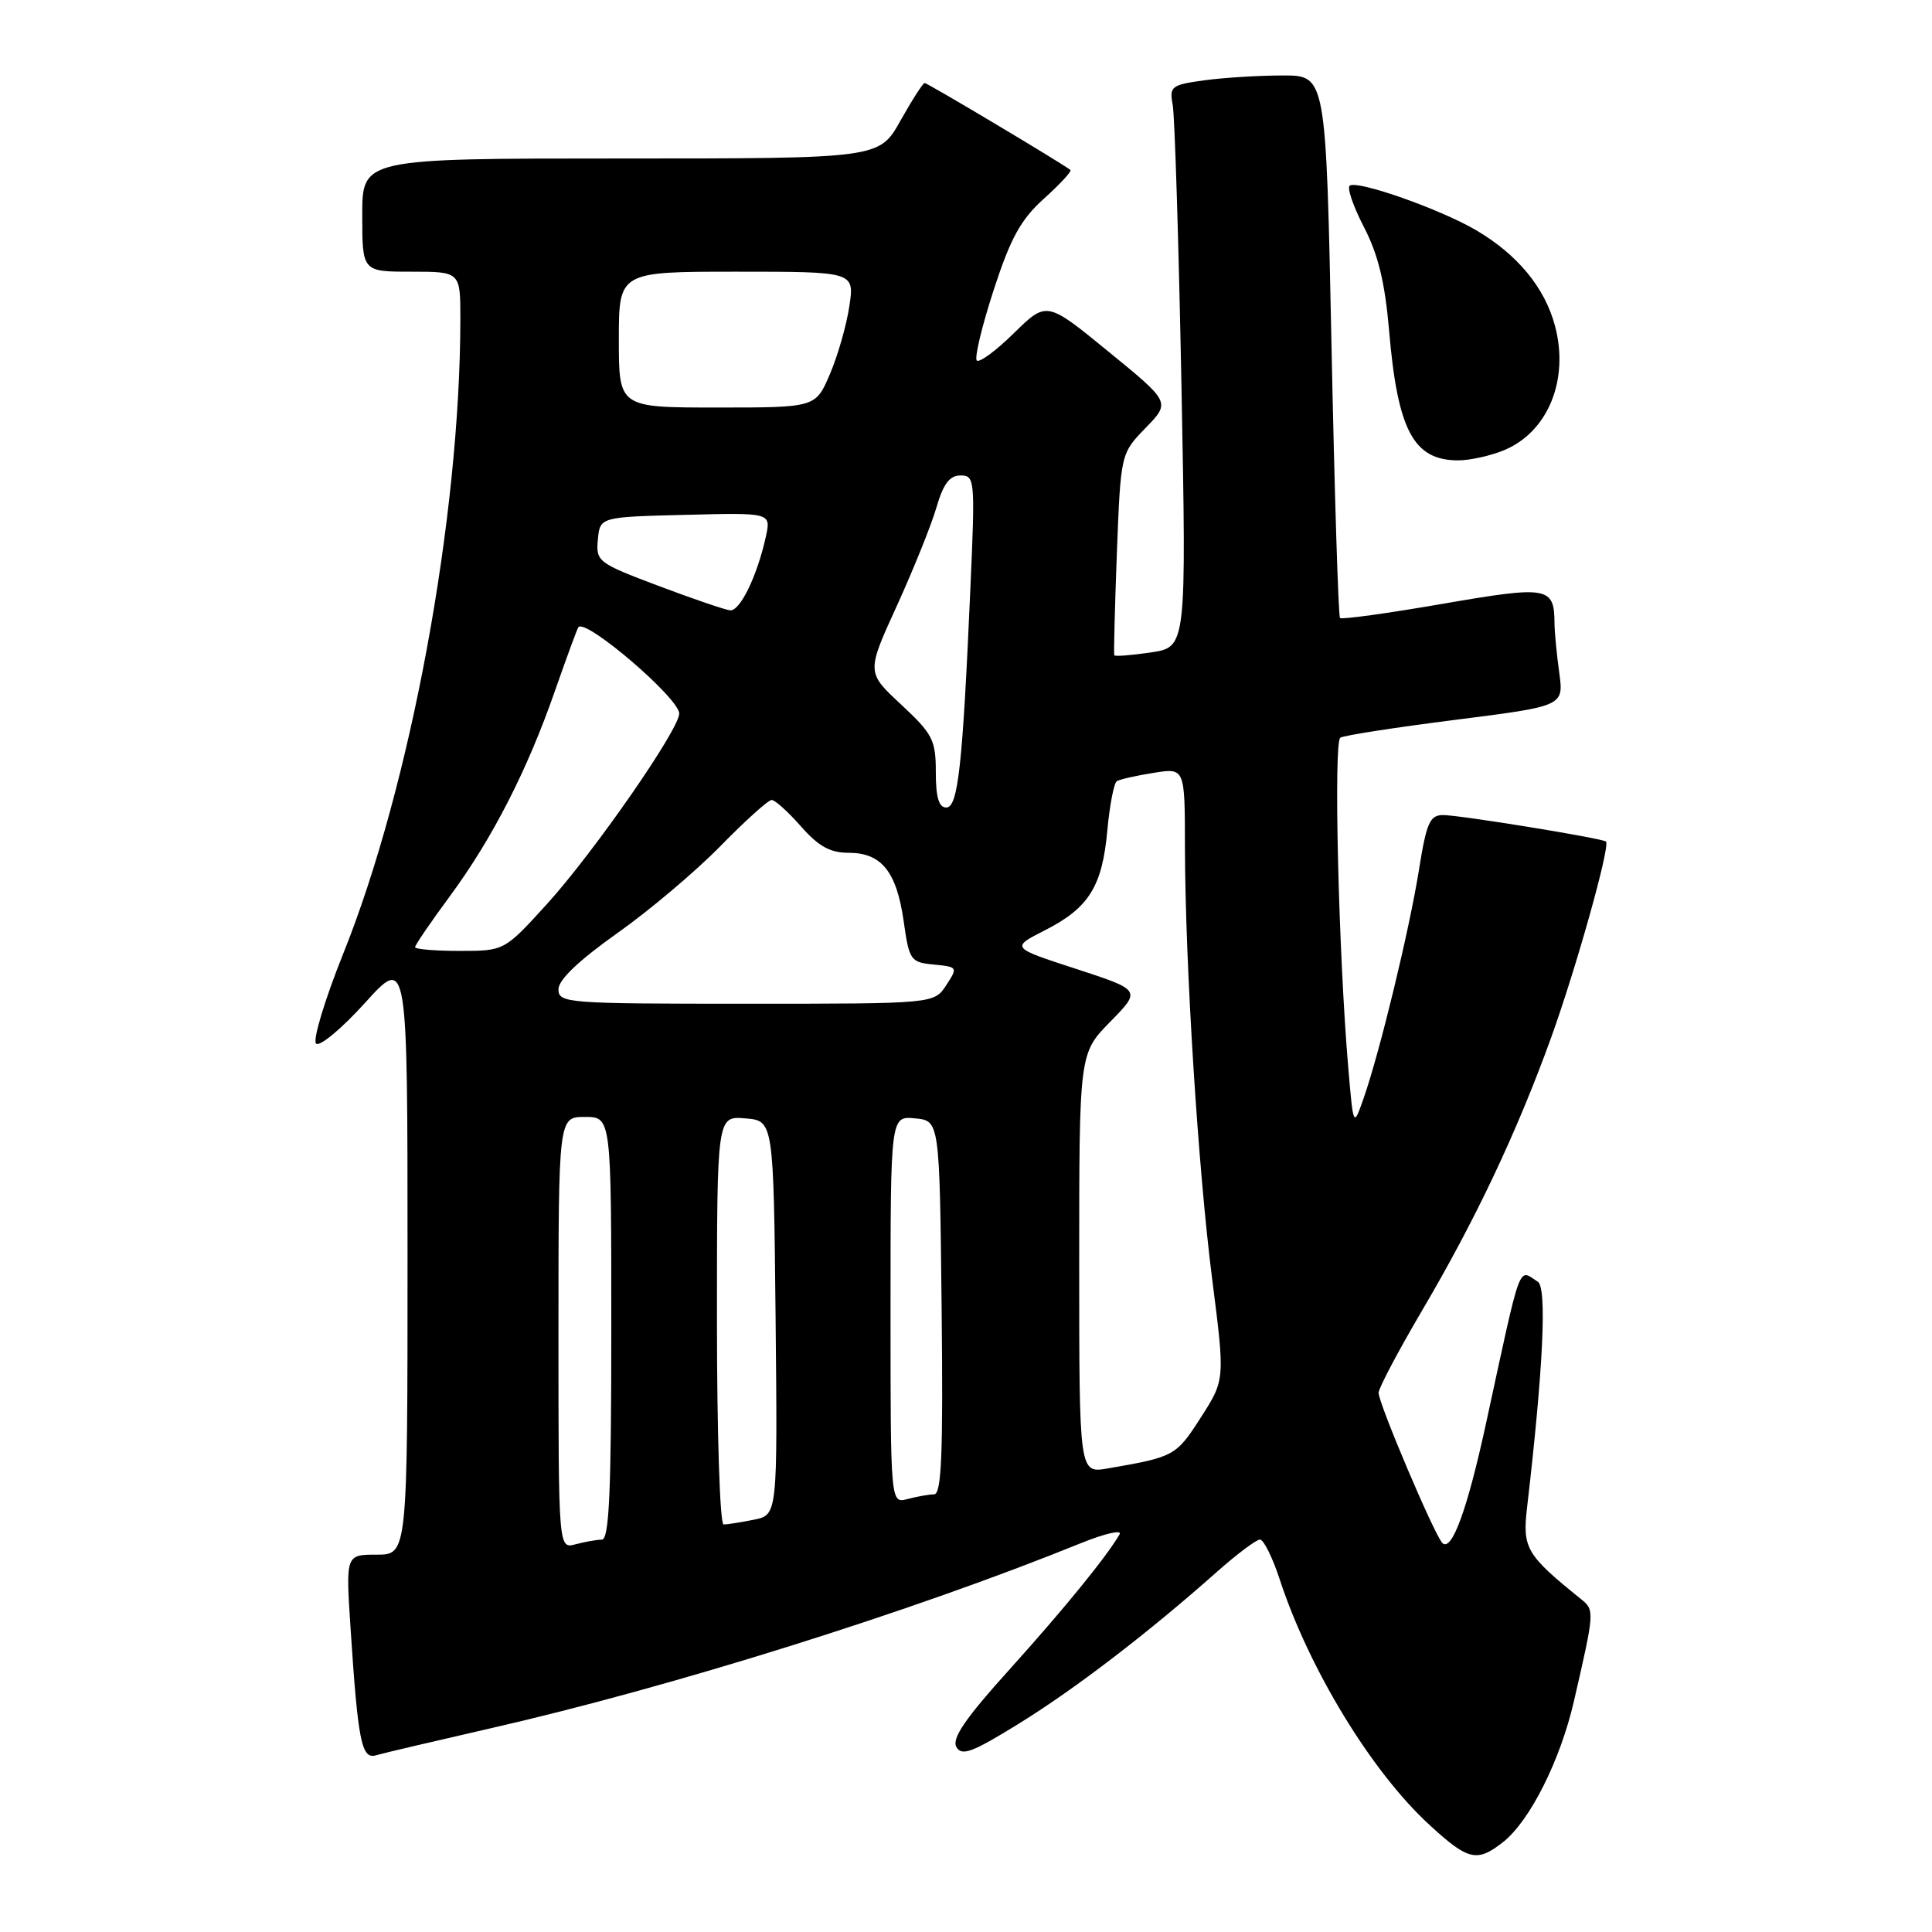<?xml version="1.0" encoding="UTF-8" standalone="no"?>
<!DOCTYPE svg PUBLIC "-//W3C//DTD SVG 1.1//EN" "http://www.w3.org/Graphics/SVG/1.1/DTD/svg11.dtd" >
<svg xmlns="http://www.w3.org/2000/svg" xmlns:xlink="http://www.w3.org/1999/xlink" version="1.1" viewBox="0 0 256 256">
 <g >
 <path fill="currentColor"
d=" M 199.16 244.09 C 202.71 241.30 206.75 233.26 208.56 225.39 C 211.30 213.49 211.31 213.35 209.48 211.88 C 202.20 206.00 201.71 205.15 202.35 199.70 C 204.48 181.42 205.00 170.62 203.77 169.84 C 201.12 168.15 201.67 166.64 196.93 188.50 C 194.43 200.04 192.34 205.77 191.10 204.43 C 189.99 203.21 182.67 185.97 182.67 184.55 C 182.67 183.95 185.26 179.05 188.42 173.67 C 195.50 161.66 200.97 150.08 205.50 137.58 C 208.84 128.34 213.41 112.04 212.80 111.51 C 212.30 111.07 193.41 108.00 191.22 108.00 C 189.46 108.00 189.02 109.00 188.02 115.25 C 186.75 123.21 182.87 139.24 180.71 145.46 C 179.33 149.41 179.33 149.41 178.65 141.46 C 177.36 126.27 176.69 98.31 177.60 97.75 C 178.09 97.44 184.96 96.38 192.86 95.38 C 207.21 93.56 207.21 93.56 206.61 89.14 C 206.27 86.71 205.99 83.77 205.98 82.61 C 205.95 77.72 205.17 77.59 191.09 80.02 C 183.87 81.27 177.78 82.11 177.56 81.89 C 177.34 81.67 176.83 65.40 176.43 45.74 C 175.70 10.00 175.70 10.00 169.99 10.00 C 166.85 10.00 162.17 10.29 159.59 10.64 C 155.20 11.24 154.93 11.45 155.39 13.89 C 155.66 15.33 156.18 32.08 156.55 51.12 C 157.21 85.74 157.21 85.74 152.51 86.45 C 149.93 86.83 147.74 87.00 147.65 86.83 C 147.56 86.65 147.72 80.56 147.99 73.30 C 148.50 60.10 148.50 60.10 151.80 56.70 C 155.10 53.30 155.10 53.30 146.89 46.60 C 138.69 39.89 138.69 39.89 134.36 44.13 C 131.99 46.47 129.77 48.10 129.43 47.77 C 129.10 47.43 130.10 43.25 131.65 38.48 C 133.91 31.53 135.24 29.11 138.33 26.32 C 140.45 24.41 142.03 22.70 141.84 22.53 C 141.12 21.87 122.91 11.00 122.52 11.00 C 122.30 11.00 120.85 13.25 119.31 16.00 C 116.50 21.00 116.50 21.00 82.25 21.00 C 48.00 21.00 48.00 21.00 48.00 28.50 C 48.00 36.00 48.00 36.00 54.50 36.00 C 61.00 36.00 61.00 36.00 61.00 42.25 C 60.98 68.53 54.42 104.12 45.47 126.39 C 43.03 132.47 41.42 137.82 41.88 138.28 C 42.34 138.74 45.26 136.32 48.36 132.89 C 54.00 126.66 54.00 126.66 54.00 166.33 C 54.00 206.00 54.00 206.00 49.91 206.00 C 45.81 206.00 45.81 206.00 46.45 215.75 C 47.44 230.84 47.91 233.16 49.84 232.58 C 50.75 232.31 57.58 230.71 65.00 229.01 C 89.07 223.52 120.89 213.54 143.27 204.46 C 146.45 203.18 148.73 202.66 148.35 203.31 C 146.64 206.26 140.99 213.20 133.75 221.23 C 127.93 227.67 126.10 230.35 126.72 231.47 C 127.43 232.74 128.81 232.22 135.04 228.37 C 142.52 223.74 152.12 216.38 161.20 208.32 C 163.88 205.94 166.47 204.00 166.95 204.00 C 167.44 204.00 168.61 206.36 169.56 209.25 C 173.45 221.14 181.72 234.73 189.35 241.75 C 194.53 246.53 195.70 246.81 199.16 244.09 Z  M 199.33 59.64 C 205.14 57.21 207.96 50.27 206.03 43.13 C 204.68 38.09 201.04 33.69 195.57 30.49 C 190.84 27.72 179.99 23.89 178.86 24.59 C 178.45 24.84 179.29 27.30 180.71 30.05 C 182.61 33.71 183.51 37.39 184.06 43.78 C 185.19 57.05 187.30 61.00 193.22 61.00 C 194.79 61.00 197.53 60.39 199.33 59.64 Z  M 74.00 176.62 C 74.00 148.00 74.00 148.00 77.50 148.00 C 81.00 148.00 81.00 148.00 81.00 176.00 C 81.00 197.73 80.72 204.00 79.75 204.01 C 79.06 204.02 77.49 204.30 76.25 204.63 C 74.00 205.23 74.00 205.23 74.00 176.62 Z  M 95.00 174.94 C 95.00 147.88 95.00 147.88 98.75 148.19 C 102.50 148.50 102.50 148.50 102.77 174.62 C 103.03 200.74 103.03 200.74 99.89 201.37 C 98.16 201.72 96.36 202.00 95.88 202.00 C 95.39 202.00 95.00 189.82 95.00 174.94 Z  M 118.00 173.55 C 118.00 147.87 118.00 147.87 121.25 148.19 C 124.50 148.50 124.50 148.50 124.77 173.25 C 124.98 192.70 124.76 198.00 123.77 198.01 C 123.07 198.02 121.49 198.30 120.25 198.63 C 118.00 199.23 118.00 199.23 118.00 173.55 Z  M 143.00 167.40 C 143.00 139.58 143.00 139.58 147.11 135.39 C 151.22 131.20 151.22 131.20 142.58 128.38 C 133.94 125.57 133.94 125.57 138.45 123.27 C 144.28 120.31 146.06 117.46 146.73 110.01 C 147.04 106.67 147.60 103.75 147.99 103.51 C 148.37 103.27 150.56 102.77 152.85 102.41 C 157.00 101.74 157.00 101.74 157.01 112.12 C 157.04 127.72 158.74 154.85 160.64 169.66 C 162.32 182.83 162.32 182.83 159.10 187.85 C 155.83 192.93 155.62 193.05 146.75 194.58 C 143.00 195.22 143.00 195.22 143.00 167.40 Z  M 74.00 131.08 C 74.00 129.83 76.69 127.27 81.75 123.68 C 86.01 120.67 92.19 115.46 95.47 112.10 C 98.75 108.75 101.80 106.00 102.25 106.00 C 102.70 106.00 104.44 107.58 106.13 109.50 C 108.46 112.15 110.00 113.00 112.45 113.00 C 116.80 113.00 118.80 115.48 119.74 122.06 C 120.48 127.27 120.65 127.51 123.74 127.81 C 126.91 128.12 126.94 128.16 125.37 130.56 C 123.77 133.00 123.77 133.00 98.88 133.00 C 75.03 133.00 74.00 132.92 74.00 131.08 Z  M 55.00 125.50 C 55.00 125.23 57.07 122.19 59.61 118.75 C 65.25 111.10 69.87 102.07 73.55 91.50 C 75.09 87.10 76.47 83.33 76.64 83.11 C 77.59 81.89 90.00 92.52 90.00 94.55 C 90.00 96.65 78.71 112.91 72.51 119.75 C 66.83 126.00 66.83 126.00 60.92 126.00 C 57.66 126.00 55.00 125.78 55.00 125.50 Z  M 124.00 102.32 C 124.00 98.05 123.60 97.27 119.41 93.36 C 114.81 89.09 114.81 89.09 118.83 80.29 C 121.03 75.46 123.40 69.59 124.08 67.25 C 124.99 64.11 125.83 63.00 127.28 63.00 C 129.17 63.00 129.22 63.54 128.59 77.75 C 127.55 101.55 126.95 107.00 125.38 107.00 C 124.40 107.00 124.00 105.64 124.00 102.32 Z  M 87.22 77.62 C 79.22 74.60 78.95 74.40 79.22 71.50 C 79.50 68.50 79.50 68.50 90.84 68.22 C 102.17 67.93 102.17 67.93 101.48 71.11 C 100.33 76.32 98.06 81.01 96.74 80.87 C 96.06 80.80 91.78 79.34 87.22 77.62 Z  M 82.00 45.00 C 82.00 36.00 82.00 36.00 97.61 36.00 C 113.23 36.00 113.23 36.00 112.54 40.59 C 112.16 43.12 111.00 47.17 109.96 49.59 C 108.07 54.00 108.07 54.00 95.04 54.00 C 82.00 54.00 82.00 54.00 82.00 45.00 Z "/>
</g>
</svg>